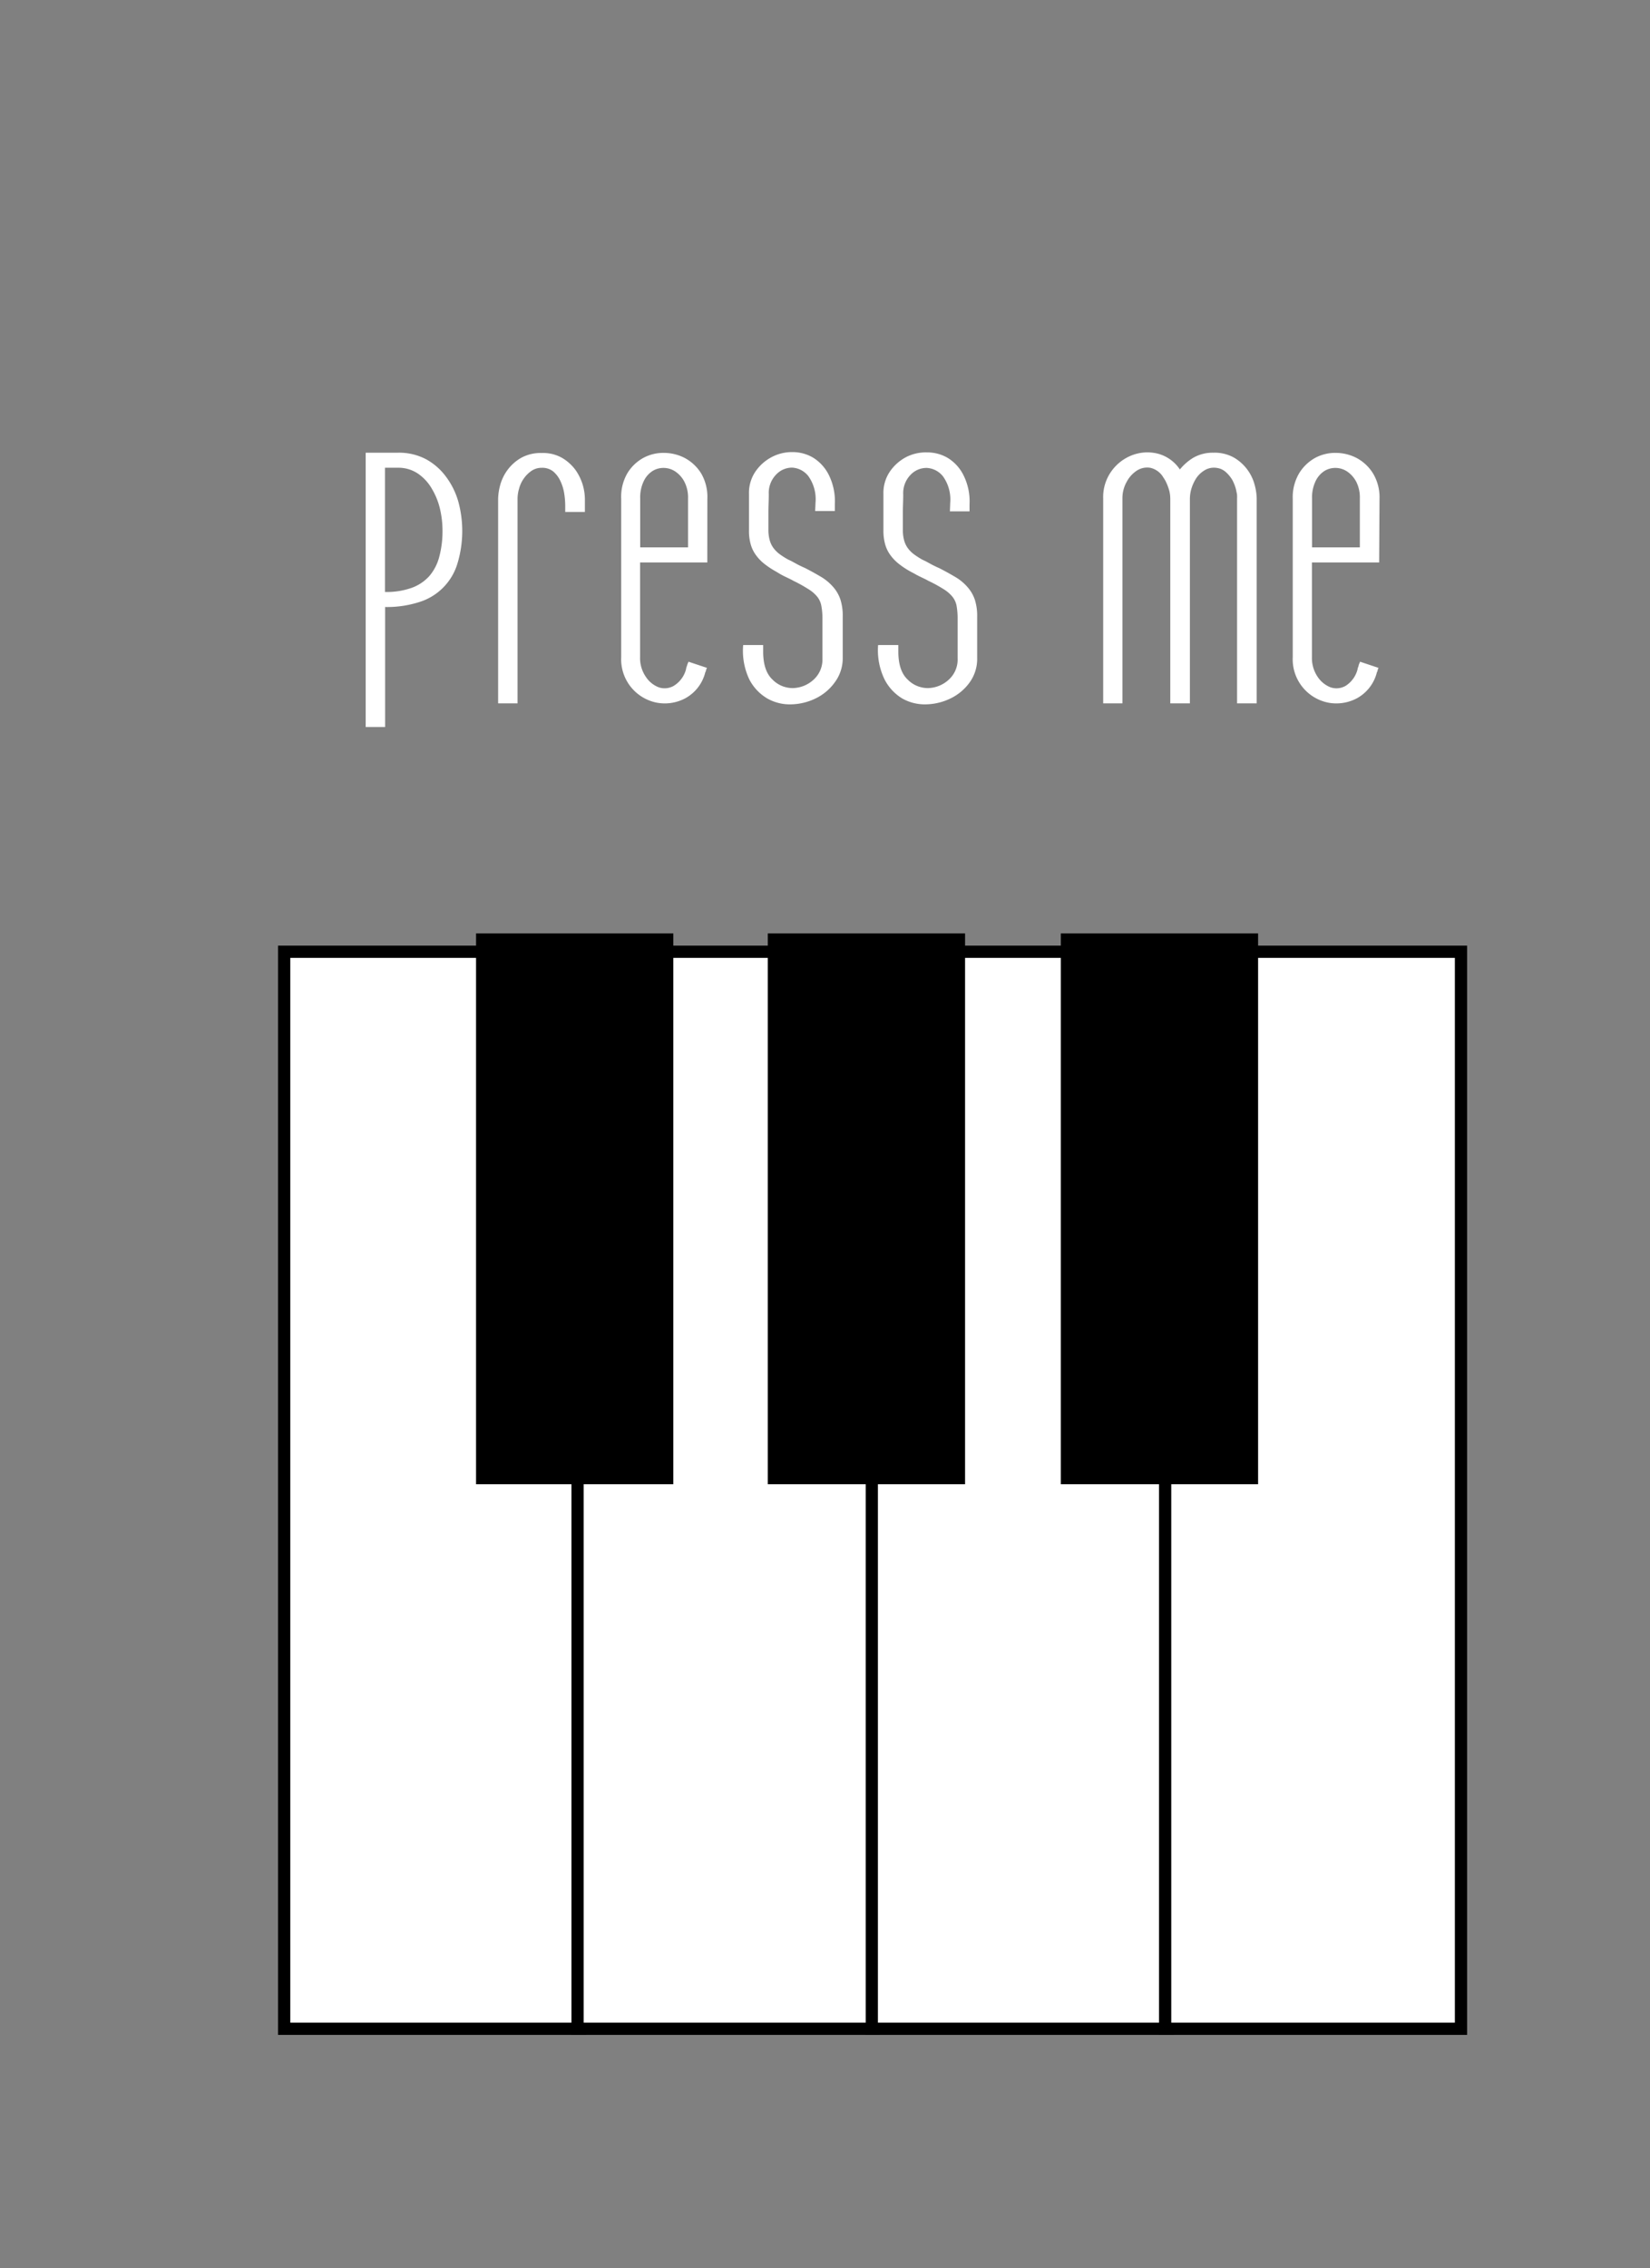 <svg id="Layer_1" data-name="Layer 1" xmlns="http://www.w3.org/2000/svg" viewBox="0 0 270 371"><rect x="0" y="0" width="270" height="371" fill="#808080" stroke="none"/><defs><style>.cls-1,.cls-2{fill:#fff;}.cls-1{stroke:#000;stroke-miterlimit:10;stroke-width:2px;}</style></defs><rect class="cls-1" x="46.5" y="155.68" width="48.41" height="176.17"/><rect class="cls-1" x="94.51" y="155.68" width="48.41" height="176.17"/><rect class="cls-1" x="142.66" y="155.68" width="48.41" height="176.17"/><rect class="cls-1" x="190.66" y="155.68" width="48.41" height="176.17"/><rect x="173.59" y="152.68" width="32.28" height="90.1"/><rect x="125.64" y="152.68" width="32.28" height="90.1"/><rect x="77.9" y="152.68" width="32.28" height="90.1"/><path class="cls-2" d="M59.84,74.05h5.25a9.48,9.48,0,0,1,4.65,1.08A10.1,10.1,0,0,1,73,78a12.45,12.45,0,0,1,2,4.06,18.34,18.34,0,0,1-.15,10.13,9.42,9.42,0,0,1-6.31,6.31,17.33,17.33,0,0,1-5.52.79v19.63H59.84ZM63,87.77v9.06a12.28,12.28,0,0,0,4.35-.67,7.15,7.15,0,0,0,2.9-1.93,7.84,7.84,0,0,0,1.63-3.16,16.29,16.29,0,0,0,.53-4.35A15.63,15.63,0,0,0,72,83.25,11.58,11.58,0,0,0,70.7,80a7.6,7.6,0,0,0-2.25-2.49,5.69,5.69,0,0,0-3.36-1H63Z"/><path class="cls-2" d="M95.71,81.58v2.16H92.49V82.63a13.08,13.08,0,0,0-.17-1.95,7.42,7.42,0,0,0-.62-2,4.55,4.55,0,0,0-1.16-1.55,2.85,2.85,0,0,0-1.9-.61A2.91,2.91,0,0,0,87,77a5,5,0,0,0-1.25,1.22,5.09,5.09,0,0,0-.79,1.64,6,6,0,0,0-.27,1.72v33.47H81.51V81.58a9.46,9.46,0,0,1,.32-2.16A7.49,7.49,0,0,1,83,76.94a7.32,7.32,0,0,1,2.19-2,6.57,6.57,0,0,1,3.48-.84,6.25,6.25,0,0,1,3.38.84,7.36,7.36,0,0,1,2.17,2,8.49,8.49,0,0,1,1.17,2.48A8.69,8.69,0,0,1,95.71,81.58Z"/><path class="cls-2" d="M102.66,77.41a7,7,0,0,1,2.63-2.52,6.9,6.9,0,0,1,3.41-.81,7.42,7.42,0,0,1,3.42.87,7.08,7.08,0,0,1,2.63,2.51,7.6,7.6,0,0,1,1,4.12L115.74,92h-11v15.48a5.4,5.4,0,0,0,.91,3.18,4.43,4.43,0,0,0,2.13,1.76,3,3,0,0,0,2.48-.24,4.54,4.54,0,0,0,2-2.71.74.74,0,0,1,.06-.27c0-.09.07-.21.11-.35s.08-.25.12-.35l.12-.26,3,1a.46.46,0,0,1-.06.18,1,1,0,0,0-.09.26.88.88,0,0,1-.09.26.46.46,0,0,0-.06.18,6.66,6.66,0,0,1-3.27,4.12,7.14,7.14,0,0,1-4.61.7,7.23,7.23,0,0,1-5.84-7.45V81.58A7.66,7.66,0,0,1,102.66,77.41Zm9.93,12.12v-8a5.63,5.63,0,0,0-.59-2.71,4.52,4.52,0,0,0-1.46-1.67,3.47,3.47,0,0,0-1.87-.61,3.39,3.39,0,0,0-1.87.49,4,4,0,0,0-1.46,1.67,6.15,6.15,0,0,0-.58,2.83v8Z"/><path class="cls-2" d="M136.6,111.61a8.28,8.28,0,0,1-3.07,2.6,9.55,9.55,0,0,1-4,1,7.48,7.48,0,0,1-3.92-.93,7.69,7.69,0,0,1-3-3.16,10.92,10.92,0,0,1-1-5.61h3.27v1.06q0,3.15,1.52,4.58a4.61,4.61,0,0,0,3.33,1.4,5.15,5.15,0,0,0,3.33-1.31,4.43,4.43,0,0,0,1.52-3.56v-6.43a10.9,10.9,0,0,0-.18-2.16,3.33,3.33,0,0,0-.7-1.52,5.77,5.77,0,0,0-1.46-1.23A23,23,0,0,0,129.82,95c-.27-.16-.54-.29-.79-.41l-.73-.35c-.23-.12-.47-.24-.7-.38L127,93.5a13.77,13.77,0,0,1-1.87-1.23,7,7,0,0,1-1.4-1.43,5.49,5.49,0,0,1-.88-1.78,7.89,7.89,0,0,1-.29-2.28v-6a6.2,6.2,0,0,1,1.08-3.68,7.4,7.4,0,0,1,2.63-2.33,7.08,7.08,0,0,1,3.39-.82,6.6,6.6,0,0,1,3.38.9,7,7,0,0,1,2.57,2.81,9.67,9.67,0,0,1,1,4.82v1.11h-3.22l.06-1.4a6.48,6.48,0,0,0-1.19-4.33,3.63,3.63,0,0,0-2.63-1.37,3.58,3.58,0,0,0-2.63,1.14,4.28,4.28,0,0,0-1.2,3.21c0,1-.06,2-.06,2.92v2.86a6.3,6.3,0,0,0,.21,1.73,3.89,3.89,0,0,0,.61,1.28,4.93,4.93,0,0,0,1,1,13.43,13.43,0,0,0,1.41.9c.19.08.39.18.61.29l.64.35c.21.12.44.24.67.35s.49.24.76.35c1.09.55,2,1.07,2.81,1.55a8.24,8.24,0,0,1,1.92,1.64,6,6,0,0,1,1.14,2,8.69,8.69,0,0,1,.38,2.78v6.77A6.57,6.57,0,0,1,136.6,111.61Z"/><path class="cls-2" d="M158.68,111.61a8.28,8.28,0,0,1-3.07,2.6,9.55,9.55,0,0,1-4,1,7.51,7.51,0,0,1-3.92-.93,7.75,7.75,0,0,1-2.95-3.16,10.92,10.92,0,0,1-1.05-5.61H147v1.06q0,3.15,1.52,4.58a4.61,4.61,0,0,0,3.33,1.4,5.15,5.15,0,0,0,3.33-1.31,4.43,4.43,0,0,0,1.52-3.56v-6.43a11.81,11.81,0,0,0-.17-2.16,3.34,3.34,0,0,0-.71-1.52,5.77,5.77,0,0,0-1.46-1.23A23,23,0,0,0,151.9,95c-.27-.16-.54-.29-.79-.41l-.73-.35c-.23-.12-.47-.24-.7-.38L149,93.5a13.77,13.77,0,0,1-1.87-1.23,7.28,7.28,0,0,1-1.4-1.43,5.49,5.49,0,0,1-.88-1.78,8.25,8.25,0,0,1-.29-2.28v-6a6.2,6.2,0,0,1,1.08-3.68,7.4,7.4,0,0,1,2.63-2.33A7.08,7.08,0,0,1,151.7,74a6.6,6.6,0,0,1,3.38.9,6.92,6.92,0,0,1,2.57,2.81,9.56,9.56,0,0,1,1,4.82v1.11h-3.21l.05-1.4a6.48,6.48,0,0,0-1.19-4.33,3.63,3.63,0,0,0-2.63-1.37A3.58,3.58,0,0,0,149,77.67a4.28,4.28,0,0,0-1.2,3.21c0,1-.06,2-.06,2.92v2.86a6.3,6.3,0,0,0,.21,1.73,3.89,3.89,0,0,0,.61,1.28,4.93,4.93,0,0,0,1,1,13.43,13.43,0,0,0,1.41.9c.19.08.39.18.61.29l.64.35c.22.12.44.24.67.35s.49.24.76.35c1.09.55,2,1.07,2.81,1.55a8,8,0,0,1,1.92,1.64,6,6,0,0,1,1.14,2,8.69,8.69,0,0,1,.38,2.78v6.77A6.57,6.57,0,0,1,158.68,111.61Z"/><path class="cls-2" d="M198.57,74.05a6.42,6.42,0,0,1,3.42.84,7.33,7.33,0,0,1,3.33,4.47,8.93,8.93,0,0,1,.32,2.16v33.53h-3.21V81.52a4.29,4.29,0,0,0,0-.49c0-.18-.05-.36-.09-.56s-.08-.4-.14-.61a6.45,6.45,0,0,0-.21-.62c-.08-.19-.16-.38-.26-.58a3.27,3.27,0,0,0-.32-.52,5.06,5.06,0,0,0-.62-.73,3,3,0,0,0-.67-.53,2.42,2.42,0,0,0-.73-.29,3.35,3.35,0,0,0-.79-.09A2.91,2.91,0,0,0,197,77a4.23,4.23,0,0,0-1.23,1.19A6.73,6.73,0,0,0,195,79.8a5.91,5.91,0,0,0-.29,1.78v33.47h-3.21V81.58a6,6,0,0,0-.06-.79,4.59,4.59,0,0,0-.21-.87,7.36,7.36,0,0,0-.35-.91,4.64,4.64,0,0,0-.49-.87,3.33,3.33,0,0,0-2.11-1.61,3.08,3.08,0,0,0-2.19.41,4.9,4.9,0,0,0-1.72,1.87,5.45,5.45,0,0,0-.7,2.71v33.53h-3.15V81.52a7.24,7.24,0,0,1,1.37-4.47,7.41,7.41,0,0,1,3.36-2.59,7,7,0,0,1,4.15-.27,6.24,6.24,0,0,1,3.67,2.6,8.54,8.54,0,0,1,2.22-1.93A6.37,6.37,0,0,1,198.57,74.05Z"/><path class="cls-2" d="M212.59,77.41a7.11,7.11,0,0,1,2.63-2.52,6.91,6.91,0,0,1,3.42-.81,7.42,7.42,0,0,1,3.42.87,7.08,7.08,0,0,1,2.63,2.51,7.6,7.6,0,0,1,1.05,4.12L225.68,92h-11v15.48a5.46,5.46,0,0,0,.9,3.18,4.52,4.52,0,0,0,2.13,1.76,3,3,0,0,0,2.49-.24,4.53,4.53,0,0,0,1.95-2.71.74.74,0,0,1,.06-.27,2.79,2.79,0,0,0,.12-.35c0-.13.08-.25.12-.35a2,2,0,0,1,.11-.26l3,1a.46.46,0,0,1-.06.18,1.6,1.6,0,0,0-.08.26.88.88,0,0,1-.09.26.46.46,0,0,0-.06.18,6.66,6.66,0,0,1-3.27,4.12,7.16,7.16,0,0,1-4.62.7,7.23,7.23,0,0,1-5.84-7.45V81.58A7.66,7.66,0,0,1,212.59,77.41Zm9.93,12.12v-8a5.64,5.64,0,0,0-.58-2.71,4.61,4.61,0,0,0-1.46-1.67,3.49,3.49,0,0,0-1.87-.61,3.39,3.39,0,0,0-1.87.49,4,4,0,0,0-1.46,1.67,6.15,6.15,0,0,0-.58,2.83v8Z"/></svg>